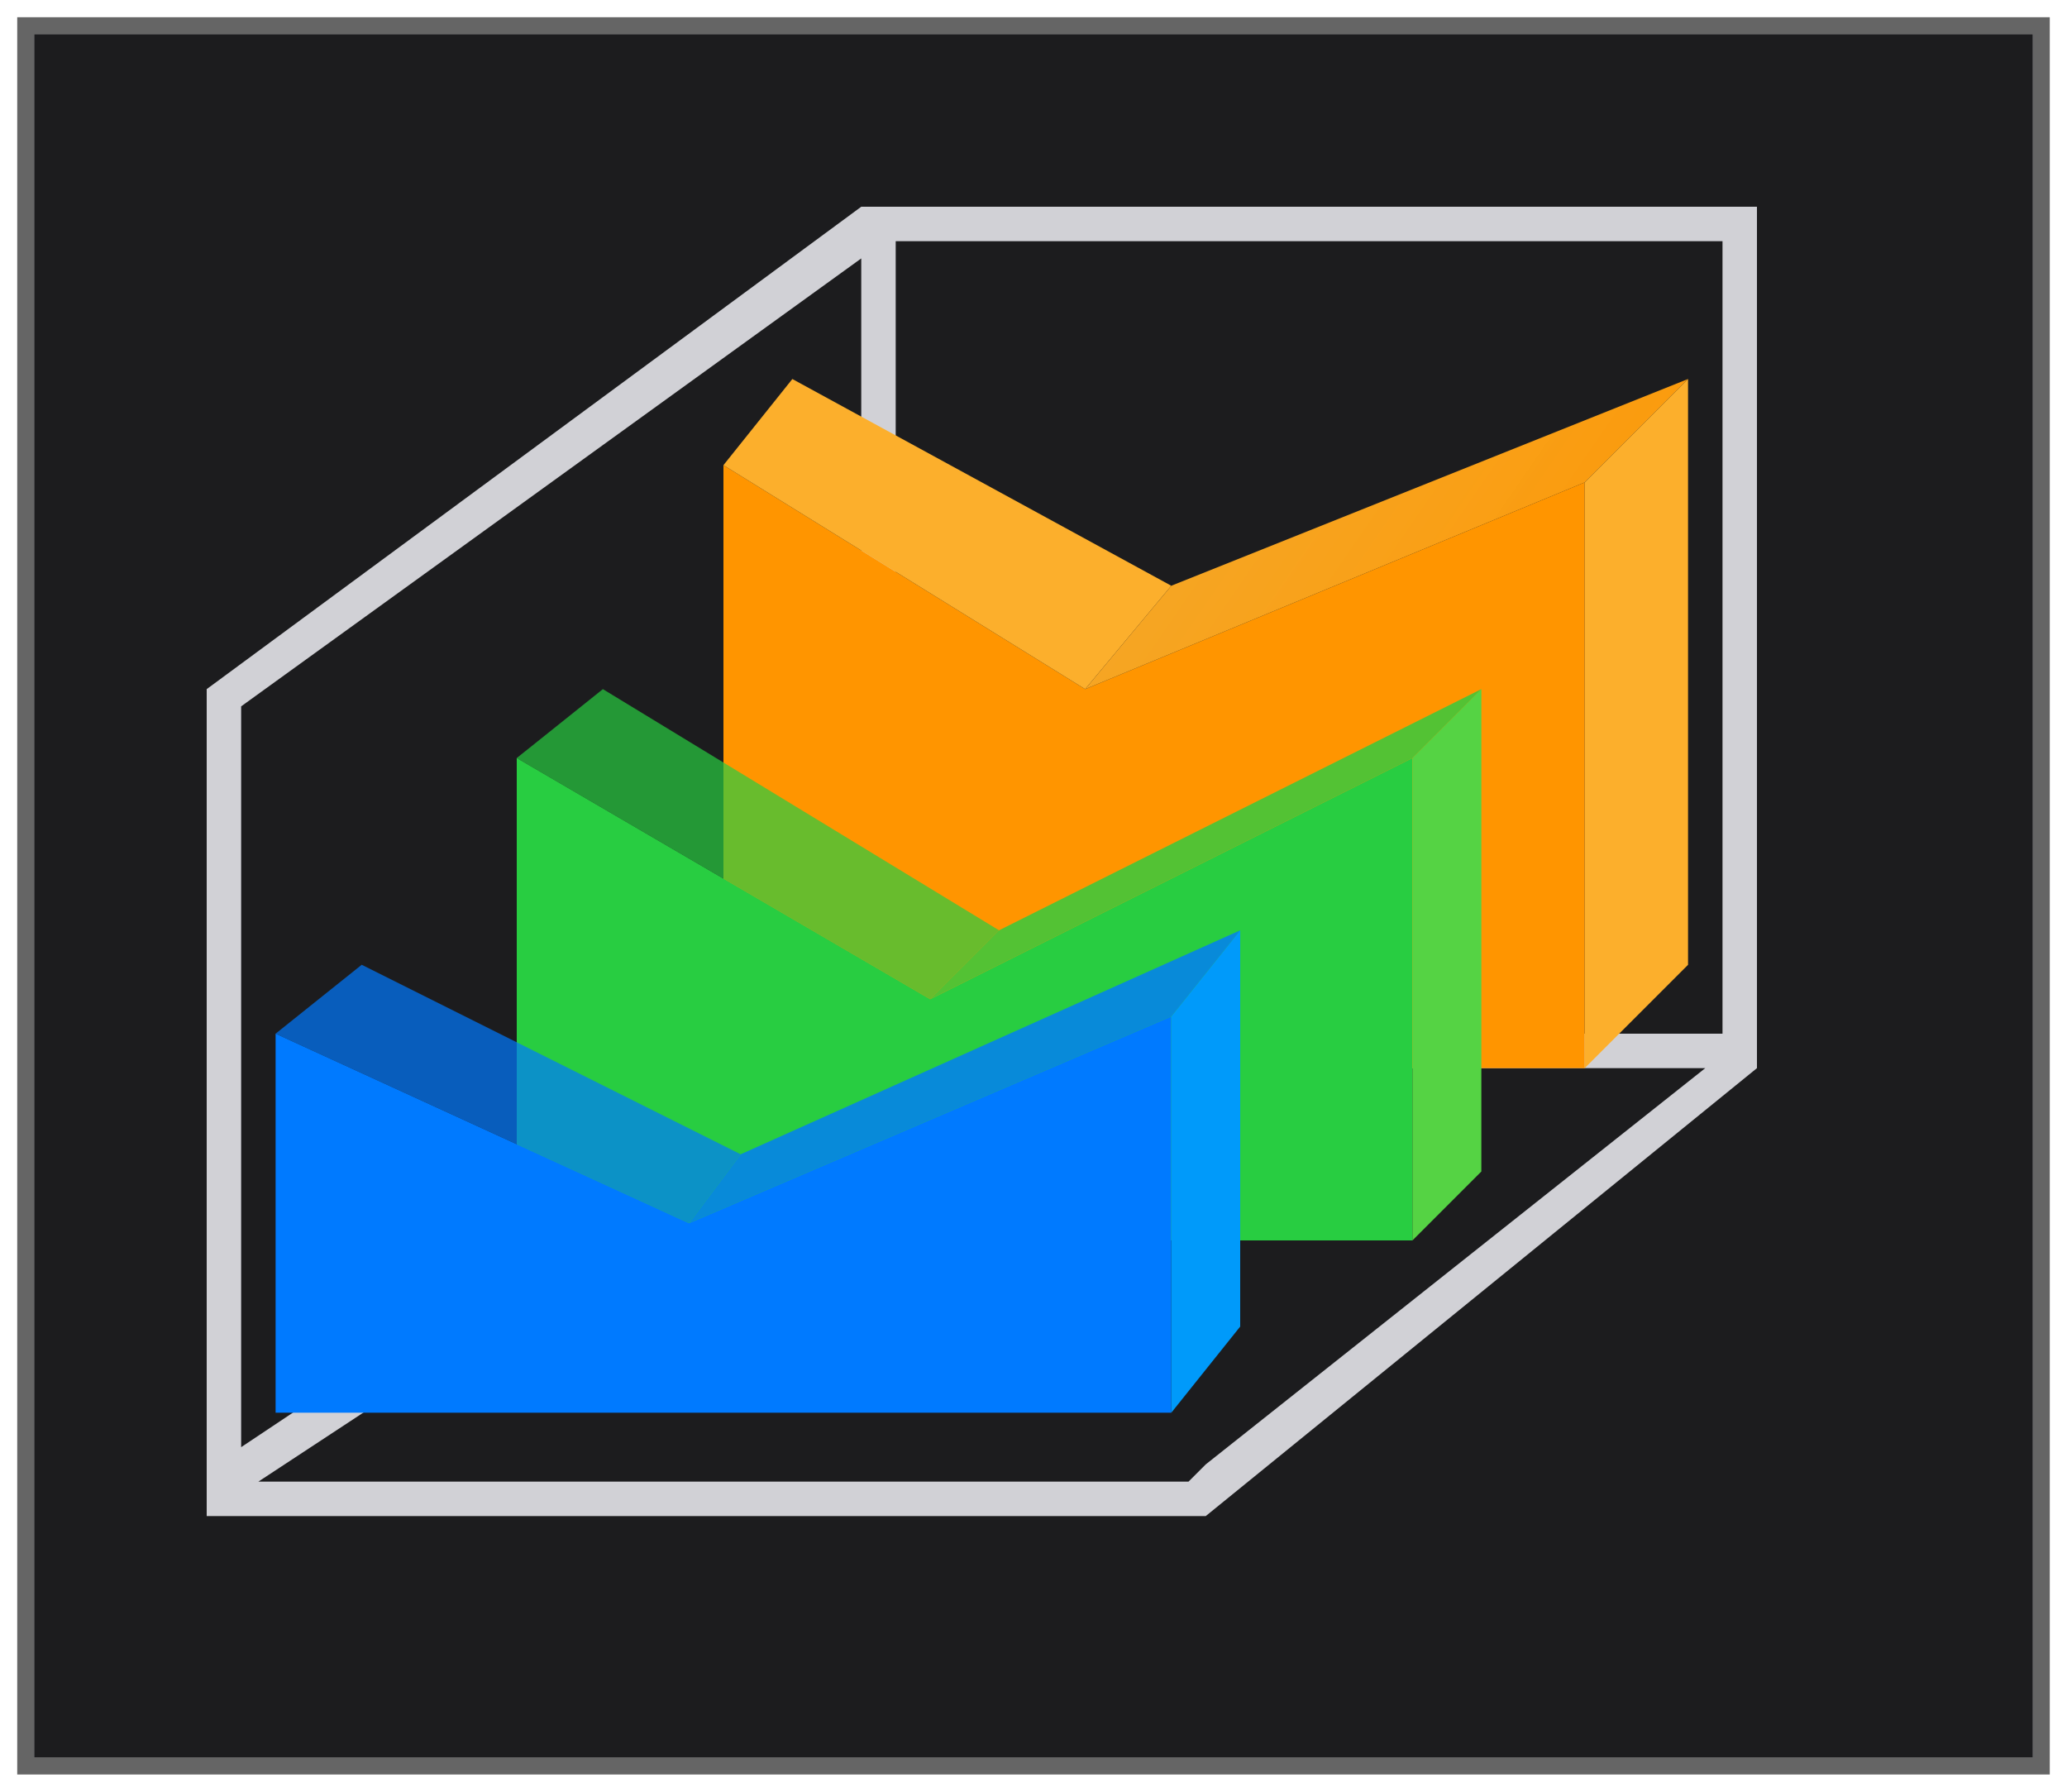 <svg height="52" viewBox="0 0 60 52" width="60" xmlns="http://www.w3.org/2000/svg" xmlns:xlink="http://www.w3.org/1999/xlink"><linearGradient id="a" gradientUnits="userSpaceOnUse" x1="49" x2="33" y1="22" y2="11"><stop offset="0" stop-color="#ff9500"/><stop offset="1" stop-color="#fcaf2c" stop-opacity=".96"/></linearGradient><filter id="b" color-interpolation-filters="sRGB" height="1.052" width="1.045" x="-.022" y="-.026"><feGaussianBlur stdDeviation=".555"/></filter><path d="m.5.5h59v51h-59z" fill="#656565" filter="url(#b)"/><path d="m1 1h58v50h-58z" fill="#1c1c1e"/><path d="m25 6-19 14v.5 22.5.5.5h1 26.5 1.5l16-13v-.5-.5-24zm1 1h24v23h-24zm-1 .5v22.5l-18 12v-21.5zm.5 23.5h24l-14.5 11.5-.5.5h-27l17.5-11.5z" fill="#d1d1d6"/><path d="m21 31v-17.5l10.5 6.5 14.5-6v17h-15z" fill="#ff9500"/><path d="m21 13.5 2-2.5 11 6-2.5 3z" fill="#fcaf2c"/><path d="m31.5 20 2.5-3 15-6-3 3z" fill="url(#a)"/><path d="m15 36v-14l12 7 14-7v14h-13z" fill="#28cd41"/><path d="m46 31 3-3v-17l-3 3z" fill="#fcaf2c"/><path d="m41 36 2-2v-14l-2 2z" fill="#55d344"/><path d="m15 22 2.5-2 11.5 7-2 2z" fill="#28cd41" opacity=".7"/><path d="m27 29 2-2 14-7-2 2z" fill="#28cd41" opacity=".8"/><path d="m8 41h26v-11.5l-14 6-12-5.5z" fill="#007aff"/><path d="m34 41 2-2.5v-11.5l-2 2.5z" fill="#009afa"/><g fill="#007aff"><path d="m20 35.5 1.5-2 14.5-6.5-2 2.5z" opacity=".8"/><path d="m20 35.5 1.5-2-11-5.5-2.5 2z" opacity=".7"/></g></svg>